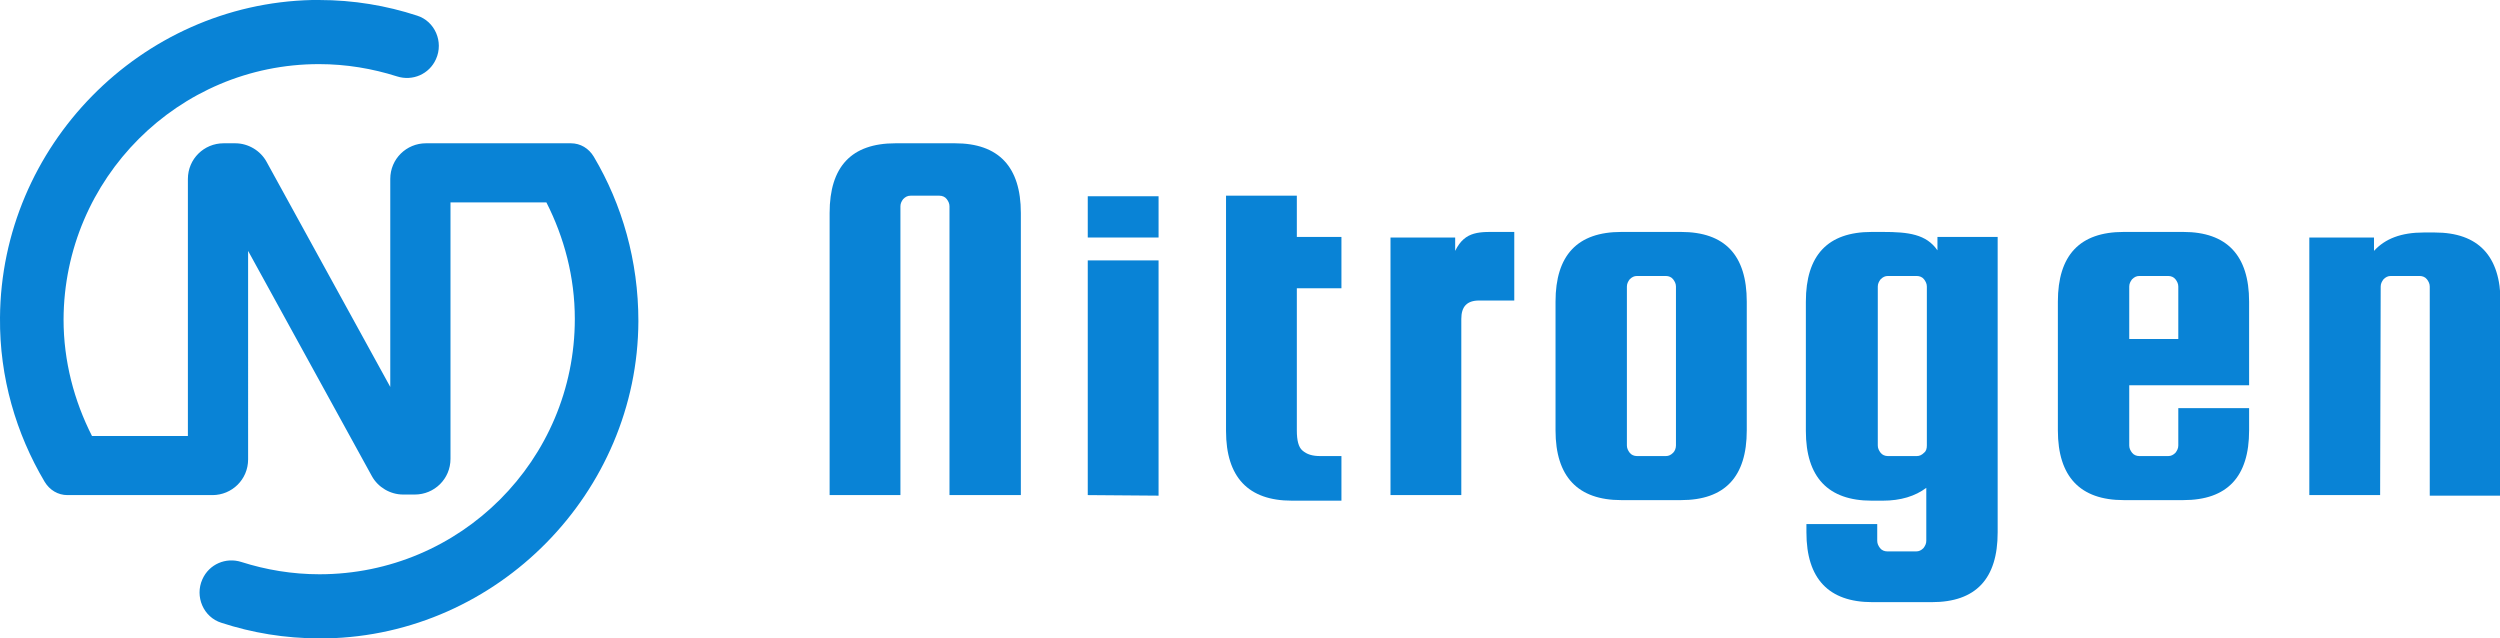 <svg xmlns="http://www.w3.org/2000/svg" xmlns:xlink="http://www.w3.org/1999/xlink" id="Слой_1" x="0px" y="0px" viewBox="0 0 448.4 114.5" style="enable-background:new 0 0 448.4 114.5;" xml:space="preserve"> <style type="text/css"> .st0{fill:#0983d6;} </style> <g id="Слой_1__x28_копия_x29_"> <path class="st0" d="M183,88.8h-12.7V37c0-0.5-0.2-0.9-0.5-1.3c-0.3-0.4-0.8-0.6-1.3-0.6h-5.2c-0.5,0-0.9,0.2-1.3,0.6 c-0.3,0.4-0.5,0.8-0.5,1.3v51.8h-12.7V38.2c0-8.3,3.9-12.5,11.8-12.5h10.7c7.8,0,11.8,4.2,11.8,12.5v50.6H183z"></path> <path class="st0" d="M195.1,88.8V46.7h12.7v42.2L195.1,88.8L195.1,88.8z"></path> <path class="st0" d="M195.1,42.6v-7.4h12.7v7.4H195.1z"></path> <path class="st0" d="M236.8,81.8h3.8v8h-8.9c-7.8,0-11.8-4.2-11.8-12.5V35.1h12.7v7.4h8v9.2h-8v25.5c0,1.8,0.3,3,1,3.6 C234.4,81.5,235.4,81.8,236.8,81.8z"></path> <path class="st0" d="M269.1,41.6h2.5v12.3h-6.3c-2.2,0-3.2,1.1-3.2,3.3v31.6h-12.7V42.6H261V45C262.8,41.3,265.5,41.6,269.1,41.6z"></path> <path class="st0" d="M313.3,54.1v23.1c0,8.3-3.9,12.5-11.8,12.5h-10.7c-7.8,0-11.8-4.2-11.8-12.5V54.1c0-8.3,3.9-12.5,11.8-12.5 h10.7C309.4,41.6,313.3,45.8,313.3,54.1z M300.6,79.9V51.4c0-0.5-0.2-0.9-0.5-1.3c-0.3-0.4-0.8-0.6-1.3-0.6h-5.2 c-0.5,0-0.9,0.2-1.3,0.6c-0.3,0.4-0.5,0.8-0.5,1.3v28.5c0,0.5,0.2,0.9,0.5,1.3s0.8,0.6,1.3,0.6h5.2c0.5,0,0.9-0.2,1.3-0.6 C300.4,80.9,300.6,80.4,300.6,79.9z"></path> <path class="st0" d="M358.3,42.6v52.9c0,8.3-3.9,12.5-11.8,12.5h-10.7c-7.8,0-11.8-4.2-11.8-12.5V94h12.7v3c0,0.5,0.2,0.9,0.5,1.3 s0.8,0.6,1.3,0.6h5.2c0.5,0,0.9-0.2,1.3-0.6c0.3-0.4,0.5-0.8,0.5-1.3v-9.5c-2,1.5-4.6,2.3-7.8,2.3h-2c-7.8,0-11.8-4.2-11.8-12.5 V54.1c0-8.3,3.9-12.5,11.8-12.5h2c4.6,0,7.8,0.4,9.8,3.3v-2.4h10.8V42.6z M345.6,79.9V51.4c0-0.5-0.2-0.9-0.5-1.3 c-0.3-0.4-0.8-0.6-1.3-0.6h-5.2c-0.5,0-0.9,0.2-1.3,0.6c-0.3,0.4-0.5,0.8-0.5,1.3v28.5c0,0.5,0.2,0.9,0.5,1.3s0.8,0.6,1.3,0.6h5.2 c0.5,0,0.9-0.2,1.3-0.6C345.5,80.9,345.6,80.4,345.6,79.9z"></path> <path class="st0" d="M391.6,41.6c7.8,0,11.8,4.2,11.8,12.5v15h-21.5v10.8c0,0.5,0.2,0.9,0.5,1.3s0.8,0.6,1.3,0.6h5.2 c0.5,0,0.9-0.2,1.3-0.6c0.3-0.4,0.5-0.8,0.5-1.3v-6.7h12.7v4c0,8.3-3.9,12.5-11.8,12.5h-10.7c-7.8,0-11.8-4.2-11.8-12.5V54.1 c0-8.3,3.9-12.5,11.8-12.5H391.6z M381.9,60.8h8.8v-9.4c0-0.5-0.2-0.9-0.5-1.3c-0.3-0.4-0.8-0.6-1.3-0.6h-5.2 c-0.5,0-0.9,0.2-1.3,0.6c-0.3,0.4-0.5,0.8-0.5,1.3V60.8z"></path> <path class="st0" d="M426.9,88.8h-12.7V42.6h11.6V45c2-2.2,4.9-3.3,8.9-3.3h2c7.8,0,11.8,4.2,11.8,12.5v34.7h-12.7V51.4 c0-0.5-0.2-0.9-0.5-1.3c-0.3-0.4-0.8-0.6-1.3-0.6h-5.2c-0.5,0-0.9,0.2-1.3,0.6c-0.3,0.4-0.5,0.8-0.5,1.3L426.9,88.8L426.9,88.8z"></path> </g> <g id="Слой_5__x28_копия_x29_"> <path class="st0" d="M106.5,28.1c-0.9-1.5-2.4-2.4-4.1-2.4h-12h-9.8h-4.2c-3.5,0-6.4,2.8-6.4,6.4v4.2v33.1L47.8,29 c-1.1-2-3.3-3.3-5.6-3.3h-2.1c-3.5,0-6.4,2.8-6.4,6.4v46.1H16.5c-3.2-6.3-5.1-13.4-5.1-20.9C11.5,32,32,11.5,57.2,11.5l0,0 c4.9,0,9.6,0.8,14,2.2c2.8,0.9,5.8-0.4,7-3.1c1.4-3.1-0.2-6.8-3.4-7.8C69.3,1,63.4,0,57.2,0l0,0c-0.4,0-0.8,0-1.2,0 C25.2,0.7,0.2,26.2,0,57c-0.1,10.7,2.9,20.8,8,29.4c0.9,1.5,2.4,2.4,4.1,2.4h12h9.8h4.2c3.5,0,6.4-2.8,6.4-6.4v-4.2V45l22.2,40.4 c1.1,2,3.3,3.3,5.6,3.3h2.1c3.5,0,6.4-2.8,6.4-6.4v-46H98c3.2,6.3,5.1,13.4,5.1,20.9c0,25.3-20.5,45.8-45.8,45.8l0,0 c-4.9,0-9.6-0.8-14-2.2c-2.8-0.9-5.8,0.4-7,3.1c-1.4,3.1,0.2,6.8,3.4,7.8c5.5,1.8,11.4,2.8,17.6,2.8l0,0c0.4,0,0.8,0,1.2,0 c30.8-0.6,55.9-26.2,56-56.9C114.5,46.8,111.6,36.7,106.5,28.1z"></path> </g> </svg> 